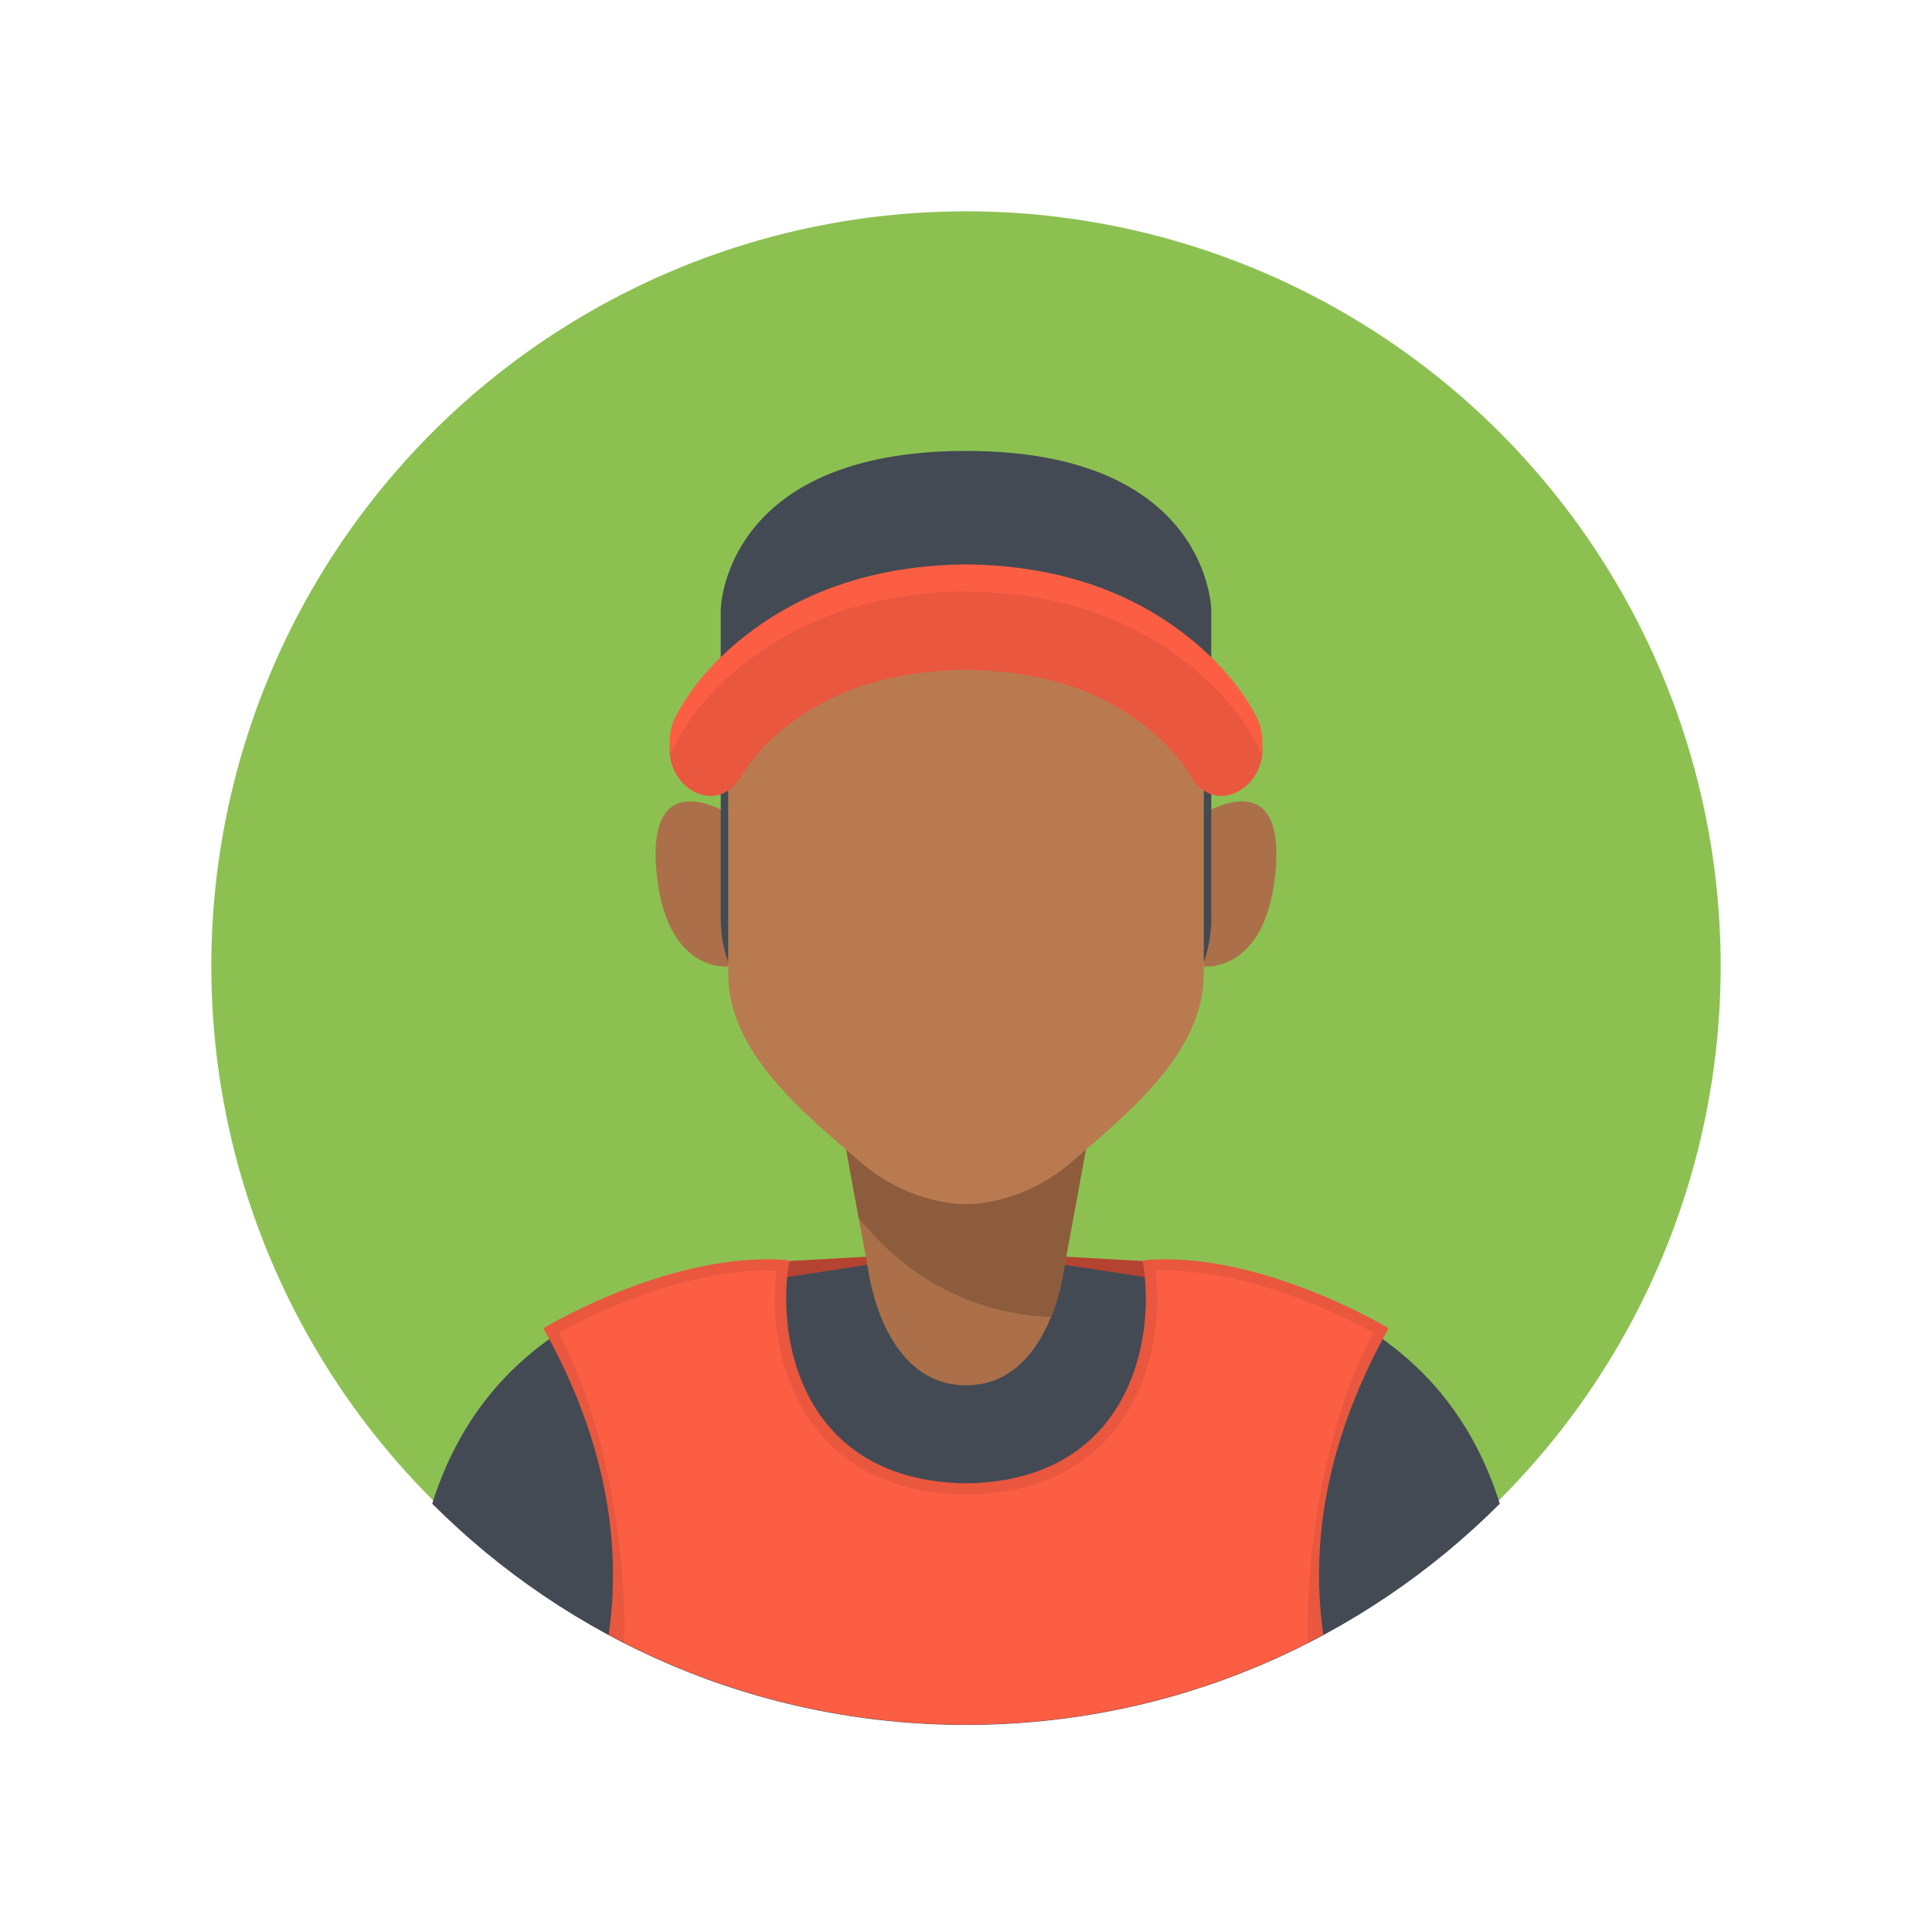 <?xml version="1.0" encoding="iso-8859-1"?>
<!-- Generator: Adobe Illustrator 16.0.3, SVG Export Plug-In . SVG Version: 6.00 Build 0)  -->
<!DOCTYPE svg PUBLIC "-//W3C//DTD SVG 1.1 Basic//EN" "http://www.w3.org/Graphics/SVG/1.1/DTD/svg11-basic.dtd">
<svg version="1.1" baseProfile="basic" xmlns="http://www.w3.org/2000/svg" xmlns:xlink="http://www.w3.org/1999/xlink" x="0px"
	 y="0px" width="512px" height="512px" viewBox="0 0 512 512" xml:space="preserve">
<g id="Layer_159" display="none">
	<rect x="-512" y="511" display="inline" fill="#FFFFFF" width="512" height="512"/>
	<rect y="511" display="inline" fill="#FFFFFF" width="512" height="512"/>
	<rect y="-512" display="inline" fill="#FFFFFF" width="512" height="512"/>
	<rect x="-512" y="-512" display="inline" fill="#FFFFFF" width="512" height="512"/>
	<rect display="inline" fill="#FFFFFF" width="512" height="512"/>
	<rect x="-512" display="inline" fill="#FFFFFF" width="512" height="512"/>
</g>
<g id="female">
	<g id="avatar15_1_">
		<g id="baclk">
		</g>
		<g id="hair_back_8_">
		</g>
		<g id="clothes_30_">
		</g>
		<g id="face_98_">
		</g>
		<g id="hair_front_8_">
		</g>
	</g>
	<g id="avatar14_1_">
		<g id="back_16_">
		</g>
		<g id="hair_back">
		</g>
		<g id="clothes_17_">
		</g>
		<g id="face_57_">
		</g>
		<g id="hair_front">
		</g>
	</g>
	<g id="avatar13_1_">
		<g id="back_x27_">
		</g>
		<g id="clothes">
		</g>
		<g id="face">
		</g>
		<g id="hair">
		</g>
	</g>
	<g id="avatar12_1_">
		<g id="back_27_">
		</g>
		<g id="clothes_29_">
		</g>
		<g id="face_97_">
		</g>
		<g id="hair_20_">
		</g>
	</g>
	<g id="avatar11_1_">
		<g id="back_26_">
		</g>
		<g id="clothes_28_">
		</g>
		<g id="face_95_">
		</g>
		<g id="hair_19_">
		</g>
	</g>
	<g id="avatar10_1_">
		<g id="back_25_">
		</g>
		<g id="clothes_27_">
		</g>
		<g id="face_94_">
		</g>
		<g id="glasses_11_">
		</g>
		<g id="hair_18_">
		</g>
	</g>
	<g id="avatar9_1_">
		<g id="back_24_">
		</g>
		<g id="clothes_26_">
		</g>
		<g id="face_92_">
		</g>
		<g id="hair_17_">
		</g>
	</g>
	<g id="avatar8_1_">
		<g id="back_23_">
		</g>
		<g id="hair_back_7_">
		</g>
		<g id="clothes_25_">
		</g>
		<g id="face_91_">
		</g>
		<g id="hair_front_7_">
		</g>
	</g>
	<g id="avatar7_1_">
		<g id="back_22_">
		</g>
		<g id="clothes_24_">
		</g>
		<g id="face_90_">
		</g>
		<g id="necklace_1_">
		</g>
		<g id="earings_1_">
		</g>
		<g id="hair_16_">
		</g>
	</g>
	<g id="avatar6_1_">
		<g id="back_21_">
		</g>
		<g id="hair_back_6_">
		</g>
		<g id="clothes_23_">
		</g>
		<g id="face_89_">
		</g>
		<g id="glasses_12_">
		</g>
		<g id="hair_front_6_">
		</g>
	</g>
	<g id="avatar5_1_">
		<g id="back_20_">
		</g>
		<g id="hair_back_5_">
		</g>
		<g id="clothes_22_">
		</g>
		<g id="face_88_">
		</g>
		<g id="glasses_9_">
		</g>
		<g id="hair_front_5_">
		</g>
	</g>
	<g id="avatar4_1_">
		<g id="back_19_">
		</g>
		<g id="hair_back_4_">
		</g>
		<g id="clothes_21_">
		</g>
		<g id="face_87_">
		</g>
		<g id="earing_1_">
		</g>
		<g id="hair_front_4_">
		</g>
	</g>
	<g id="avatar3_1_">
		<g id="back_18_">
		</g>
		<g id="hair_back_3_">
		</g>
		<g id="clothes_20_">
		</g>
		<g id="face_86_">
		</g>
		<g id="earings">
		</g>
		<g id="glasses_8_">
		</g>
		<g id="hair_front_3_">
		</g>
	</g>
	<g id="avatar2_1_">
		<g id="Layebackr_167">
		</g>
		<g id="hair_back_2_">
		</g>
		<g id="clothes_19_">
		</g>
		<g id="necklace">
		</g>
		<g id="face_85_">
		</g>
		<g id="hair_front_2_">
		</g>
	</g>
	<g id="avatar1_1_">
		<g id="back_17_">
		</g>
		<g id="hair_back_1_">
		</g>
		<g id="clothes_18_">
		</g>
		<g id="face_84_">
		</g>
		<g id="hair_front_1_">
		</g>
	</g>
</g>
<g id="male">
	<g id="avatar20">
		<g id="back_32_">
			<circle fill="#8CC152" cx="256" cy="256" r="200"/>
		</g>
		<g id="clothes_34_">
			<path fill="#B54331" d="M302.635,334.166c0,0-29.507-1.602-43.666-2.504c-0.48-0.226-1.015-0.332-1.613-0.289
				c-0.413,0.029-0.873,0.061-1.355,0.094c-0.482-0.033-0.942-0.064-1.355-0.094c-0.599-0.043-1.133,0.063-1.613,0.289
				c-14.159,0.902-43.666,2.504-43.666,2.504L195,357.001L204,378c0,0,36.24,0,49.574,0c2.991,0,4.835,0,4.852,0
				c13.334,0,49.574,0,49.574,0l9-20.999L302.635,334.166z"/>
			<path id="_x37__64_" fill="#434A54" d="M372.668,359.789c-7.353-6.355-19.364-14.563-30.666-15.666
				c-7.258-0.709-86.002-13-86.002-13s-78.744,12.291-86.002,13c-11.302,1.104-23.313,9.311-30.666,15.666
				c-13.417,11.598-20.781,25.84-24.795,38.711c36.195,36.219,86.213,58.621,141.463,58.621s105.268-22.402,141.463-58.621
				C393.449,385.629,386.085,371.387,372.668,359.789z"/>
			<path id="_x36__80_" fill="#AB7049" d="M256,253.121l-42.25-5.5l16.307,88.734c0,0,3.666,30.766,25.943,30.766
				s25.943-30.766,25.943-30.766l16.307-88.734L256,253.121z"/>
			<path id="_x35__88_" fill="#8C5C3C" d="M290,262.621l-69.525,21.592l7.086,38.557c10.66,13.145,26.918,25.186,50.957,26.264
				c2.709-6.691,3.426-12.678,3.426-12.678l12.127-65.99C291.686,265.568,290,262.621,290,262.621z"/>
			<path fill="#E9573F" d="M302.801,334c3.836,21.828-4.028,58.521-46.801,59.096c-42.772-0.574-50.637-37.268-46.801-59.096
				C178.445,331.123,144,352.001,144,352.001c17.635,31.495,20.495,59.057,17.316,81.202C189.502,448.381,221.743,457,256,457
				s66.498-8.619,94.684-23.797c-3.179-22.146-0.318-49.707,17.316-81.202C368,352.001,333.555,331.123,302.801,334z"/>
			<path fill="#FC5E44" d="M256,457c32.624,0,63.411-7.831,90.617-21.686c-0.729-25.403,5.074-59.395,17.329-82.164
				c-7.713-4.223-32.005-16.423-55.163-16.423c-0.855,0-1.706,0.018-2.547,0.051c1.512,12.91-0.694,29.994-11.22,42.702
				c-8.942,10.798-22.056,16.388-39.057,16.615c-16.921-0.228-30.034-5.817-38.977-16.615
				c-10.525-12.708-12.731-29.792-11.22-42.702c-0.841-0.033-1.691-0.051-2.547-0.051c-23.159,0-47.45,12.2-55.163,16.423
				c12.255,22.77,18.058,56.761,17.329,82.164C192.589,449.169,223.376,457,256,457z"/>
		</g>
		<g id="face_100_">
			<path id="ear_209_" fill="#AB7049" d="M193,215.621c0,0-21.309-13.5-19.104,14.5s19.104,26,19.104,26V215.621z"/>
			<path id="ear_206_" fill="#AB7049" d="M319,215.621c0,0,21.31-13.5,19.104,14.5c-2.204,28-19.104,26-19.104,26V215.621z"/>
			<path id="face_120_" fill="#BA7A50" d="M256,137c-63,0-63,41.121-63,41.121s0,59.5,0,80s19.237,36.287,35.226,50
				c13.408,11.5,27.774,11,27.774,11s14.366,0.5,27.774-11c15.988-13.713,35.226-29.5,35.226-50s0-80,0-80S319,137,256,137z"/>
		</g>
		<g id="hair_22_">
			<path fill="#434A54" d="M256,119.5c-64.557,0-65,42.137-65,42.137s0,60.971,0,81.978c0,3.99,0.723,7.805,2,11.465
				c0-15.586,0-45.902,0-63.474l62-28.105l64,23.5c0,16.327,0,51.005,0,68.065c1.277-3.656,2-7.466,2-11.451
				c0-21.007,0-81.978,0-81.978S320.557,119.5,256,119.5z"/>
			<path fill="#E9573F" d="M332.86,192.146c-4.671-8.97-11.912-16.27-19.108-21.796c-17.134-13.158-37.351-18.083-57.253-18.347
				c-0.101-0.002-0.195-0.016-0.299-0.016c-0.066,0-0.134,0.004-0.2,0.005c-0.067-0.001-0.134-0.005-0.201-0.005
				c-0.103,0-0.197,0.014-0.298,0.016c-19.902,0.264-40.12,5.188-57.253,18.347c-7.196,5.526-14.438,12.826-19.108,21.796
				c-7.211,13.849,10.491,26.632,17.648,12.888c0.006-0.013,0.014-0.024,0.02-0.036c0.585-0.874,1.188-1.727,1.813-2.554
				c1.349-1.789,2.803-3.447,4.296-5.043c0.357-0.379,0.72-0.753,1.085-1.122c0.01-0.009,0.014-0.014,0.022-0.022
				c0.088-0.08,0.191-0.175,0.318-0.293c1.126-1.043,2.292-2.014,3.466-2.968c13.899-11.288,30.882-15.303,48.192-15.467
				c17.311,0.164,34.292,4.179,48.192,15.467c1.173,0.954,2.34,1.925,3.466,2.968c0.127,0.118,0.23,0.213,0.318,0.293
				c0.009,0.009,0.013,0.014,0.021,0.022c0.365,0.369,0.728,0.743,1.086,1.122c1.493,1.596,2.947,3.254,4.296,5.043
				c0.623,0.827,1.228,1.68,1.812,2.554c0.006,0.012,0.015,0.023,0.021,0.036C322.369,218.777,340.071,205.994,332.86,192.146z
				 M197.363,204.019C197.588,203.64,197.692,203.479,197.363,204.019L197.363,204.019z M314.637,204.019
				C314.308,203.479,314.412,203.64,314.637,204.019L314.637,204.019z"/>
			<path fill="#FC5E44" d="M179.14,196.879c4.671-8.97,11.912-16.27,19.108-21.796c17.133-13.158,37.351-18.083,57.253-18.347
				c0.101-0.002,0.195-0.016,0.298-0.016c0.067,0,0.134,0.004,0.201,0.005c0.066-0.001,0.134-0.005,0.2-0.005
				c0.104,0,0.198,0.014,0.299,0.016c19.902,0.264,40.119,5.188,57.253,18.347c7.196,5.526,14.438,12.826,19.108,21.796
				c0.525,1.009,0.903,2.01,1.179,2.997c0.878-3.015,0.701-6.546-1.179-10.156c-4.671-8.97-11.912-16.27-19.108-21.796
				c-17.134-13.158-37.351-18.083-57.253-18.347c-0.101-0.002-0.195-0.016-0.299-0.016c-0.066,0-0.134,0.004-0.2,0.005
				c-0.067-0.001-0.134-0.005-0.201-0.005c-0.103,0-0.197,0.014-0.298,0.016c-19.902,0.264-40.12,5.188-57.253,18.347
				c-7.196,5.526-14.438,12.826-19.108,21.796c-1.88,3.61-2.057,7.142-1.179,10.156C178.236,198.889,178.614,197.888,179.14,196.879
				z"/>
		</g>
	</g>
	<g id="avatar19">
		<g id="back_31_">
		</g>
		<g id="clothes_33_">
		</g>
		<g id="face_99_">
		</g>
		<g id="scaft">
		</g>
		<g id="hat">
		</g>
	</g>
	<g id="avatar18">
		<g id="back_30_">
		</g>
		<g id="clothes_32_">
		</g>
		<g id="face_55_">
		</g>
		<g id="earings_2_">
		</g>
		<g id="hair_21_">
		</g>
	</g>
	<g id="avatar17">
		<g id="back_29_">
		</g>
		<g id="hair_back_10_">
		</g>
		<g id="clothes_31_">
		</g>
		<g id="face_2_">
		</g>
		<g id="glasses_10_">
		</g>
		<g id="hair_front_10_">
		</g>
	</g>
	<g id="avatar16">
		<g id="back_28_">
		</g>
		<g id="hair_back_9_">
		</g>
		<g id="clothes_1_">
		</g>
		<g id="face_1_">
		</g>
		<g id="hair_front_9_">
		</g>
	</g>
	<g id="avatar15">
		<g id="back_5_">
		</g>
		<g id="clothes_6_">
		</g>
		<g id="face_29_">
		</g>
		<g id="glasses_4_">
		</g>
		<g id="hair_8_">
		</g>
	</g>
	<g id="avatar14">
		<g id="back_6_">
		</g>
		<g id="clothes_7_">
		</g>
		<g id="face_42_">
		</g>
		<g id="earings_3_">
		</g>
		<g id="hair_9_">
		</g>
	</g>
	<g id="avatar13">
		<g id="back_7_">
		</g>
		<g id="clothes_8_">
		</g>
		<g id="face_43_">
		</g>
		<g id="glasses_5_">
		</g>
		<g id="hair_10_">
		</g>
	</g>
	<g id="avatar12">
		<g id="back_8_">
		</g>
		<g id="clothes_9_">
		</g>
		<g id="face_44_">
		</g>
		<g id="beard_6_">
		</g>
		<g id="hair_11_">
		</g>
	</g>
	<g id="avatar11">
		<g id="back_9_">
		</g>
		<g id="clothes_10_">
		</g>
		<g id="face_45_">
		</g>
		<g id="glass">
		</g>
		<g id="hair_12_">
		</g>
	</g>
	<g id="avatar10">
		<g id="back_10_">
		</g>
		<g id="clothes_11_">
		</g>
		<g id="face_46_">
		</g>
		<g id="beard_7_">
		</g>
		<g id="glasses_6_">
		</g>
		<g id="hair_13_">
		</g>
	</g>
	<g id="avatar9">
		<g id="back_11_">
		</g>
		<g id="clothes_12_">
		</g>
		<g id="face_47_">
		</g>
		<g id="glasses_3_">
		</g>
		<g id="hair_7_">
		</g>
	</g>
	<g id="avatar8">
		<g id="back_12_">
		</g>
		<g id="clothes_13_">
		</g>
		<g id="face_48_">
		</g>
		<g id="beard_5_">
		</g>
		<g id="glasses_7_">
		</g>
		<g id="hair_6_">
		</g>
	</g>
	<g id="avatar7">
		<g id="back_4_">
		</g>
		<g id="clothes_14_">
		</g>
		<g id="face_11_">
		</g>
		<g id="hair_14_">
		</g>
	</g>
	<g id="avatar6">
		<g id="back_13_">
		</g>
		<g id="clothes_15_">
		</g>
		<g id="face_16_">
		</g>
		<g id="glasses_2_">
		</g>
		<g id="beard_4_">
		</g>
		<g id="hair_5_">
		</g>
	</g>
	<g id="avatar5">
		<g id="back_14_">
		</g>
		<g id="clothes_5_">
		</g>
		<g id="face_38_">
		</g>
		<g id="beard_3_">
		</g>
		<g id="hair_4_">
		</g>
	</g>
	<g id="avatar4">
		<g id="back_3_">
		</g>
		<g id="clothes_4_">
		</g>
		<g id="face_13_">
		</g>
		<g id="beard_2_">
		</g>
		<g id="glasses_1_">
		</g>
		<g id="hair_3_">
		</g>
	</g>
	<g id="avatar3">
		<g id="back_15_">
		</g>
		<g id="clothes_16_">
		</g>
		<g id="face_49_">
		</g>
		<g id="hair_15_">
		</g>
	</g>
	<g id="avatar2">
		<g id="back_2_">
		</g>
		<g id="clothes_3_">
		</g>
		<g id="face_9_">
		</g>
		<g id="beard_1_">
		</g>
		<g id="hair_2_">
		</g>
	</g>
	<g id="avatar1">
		<g id="back_1_">
		</g>
		<g id="clothes_2_">
		</g>
		<g id="face_6_">
		</g>
		<g id="hair_1_">
		</g>
	</g>
</g>
</svg>

